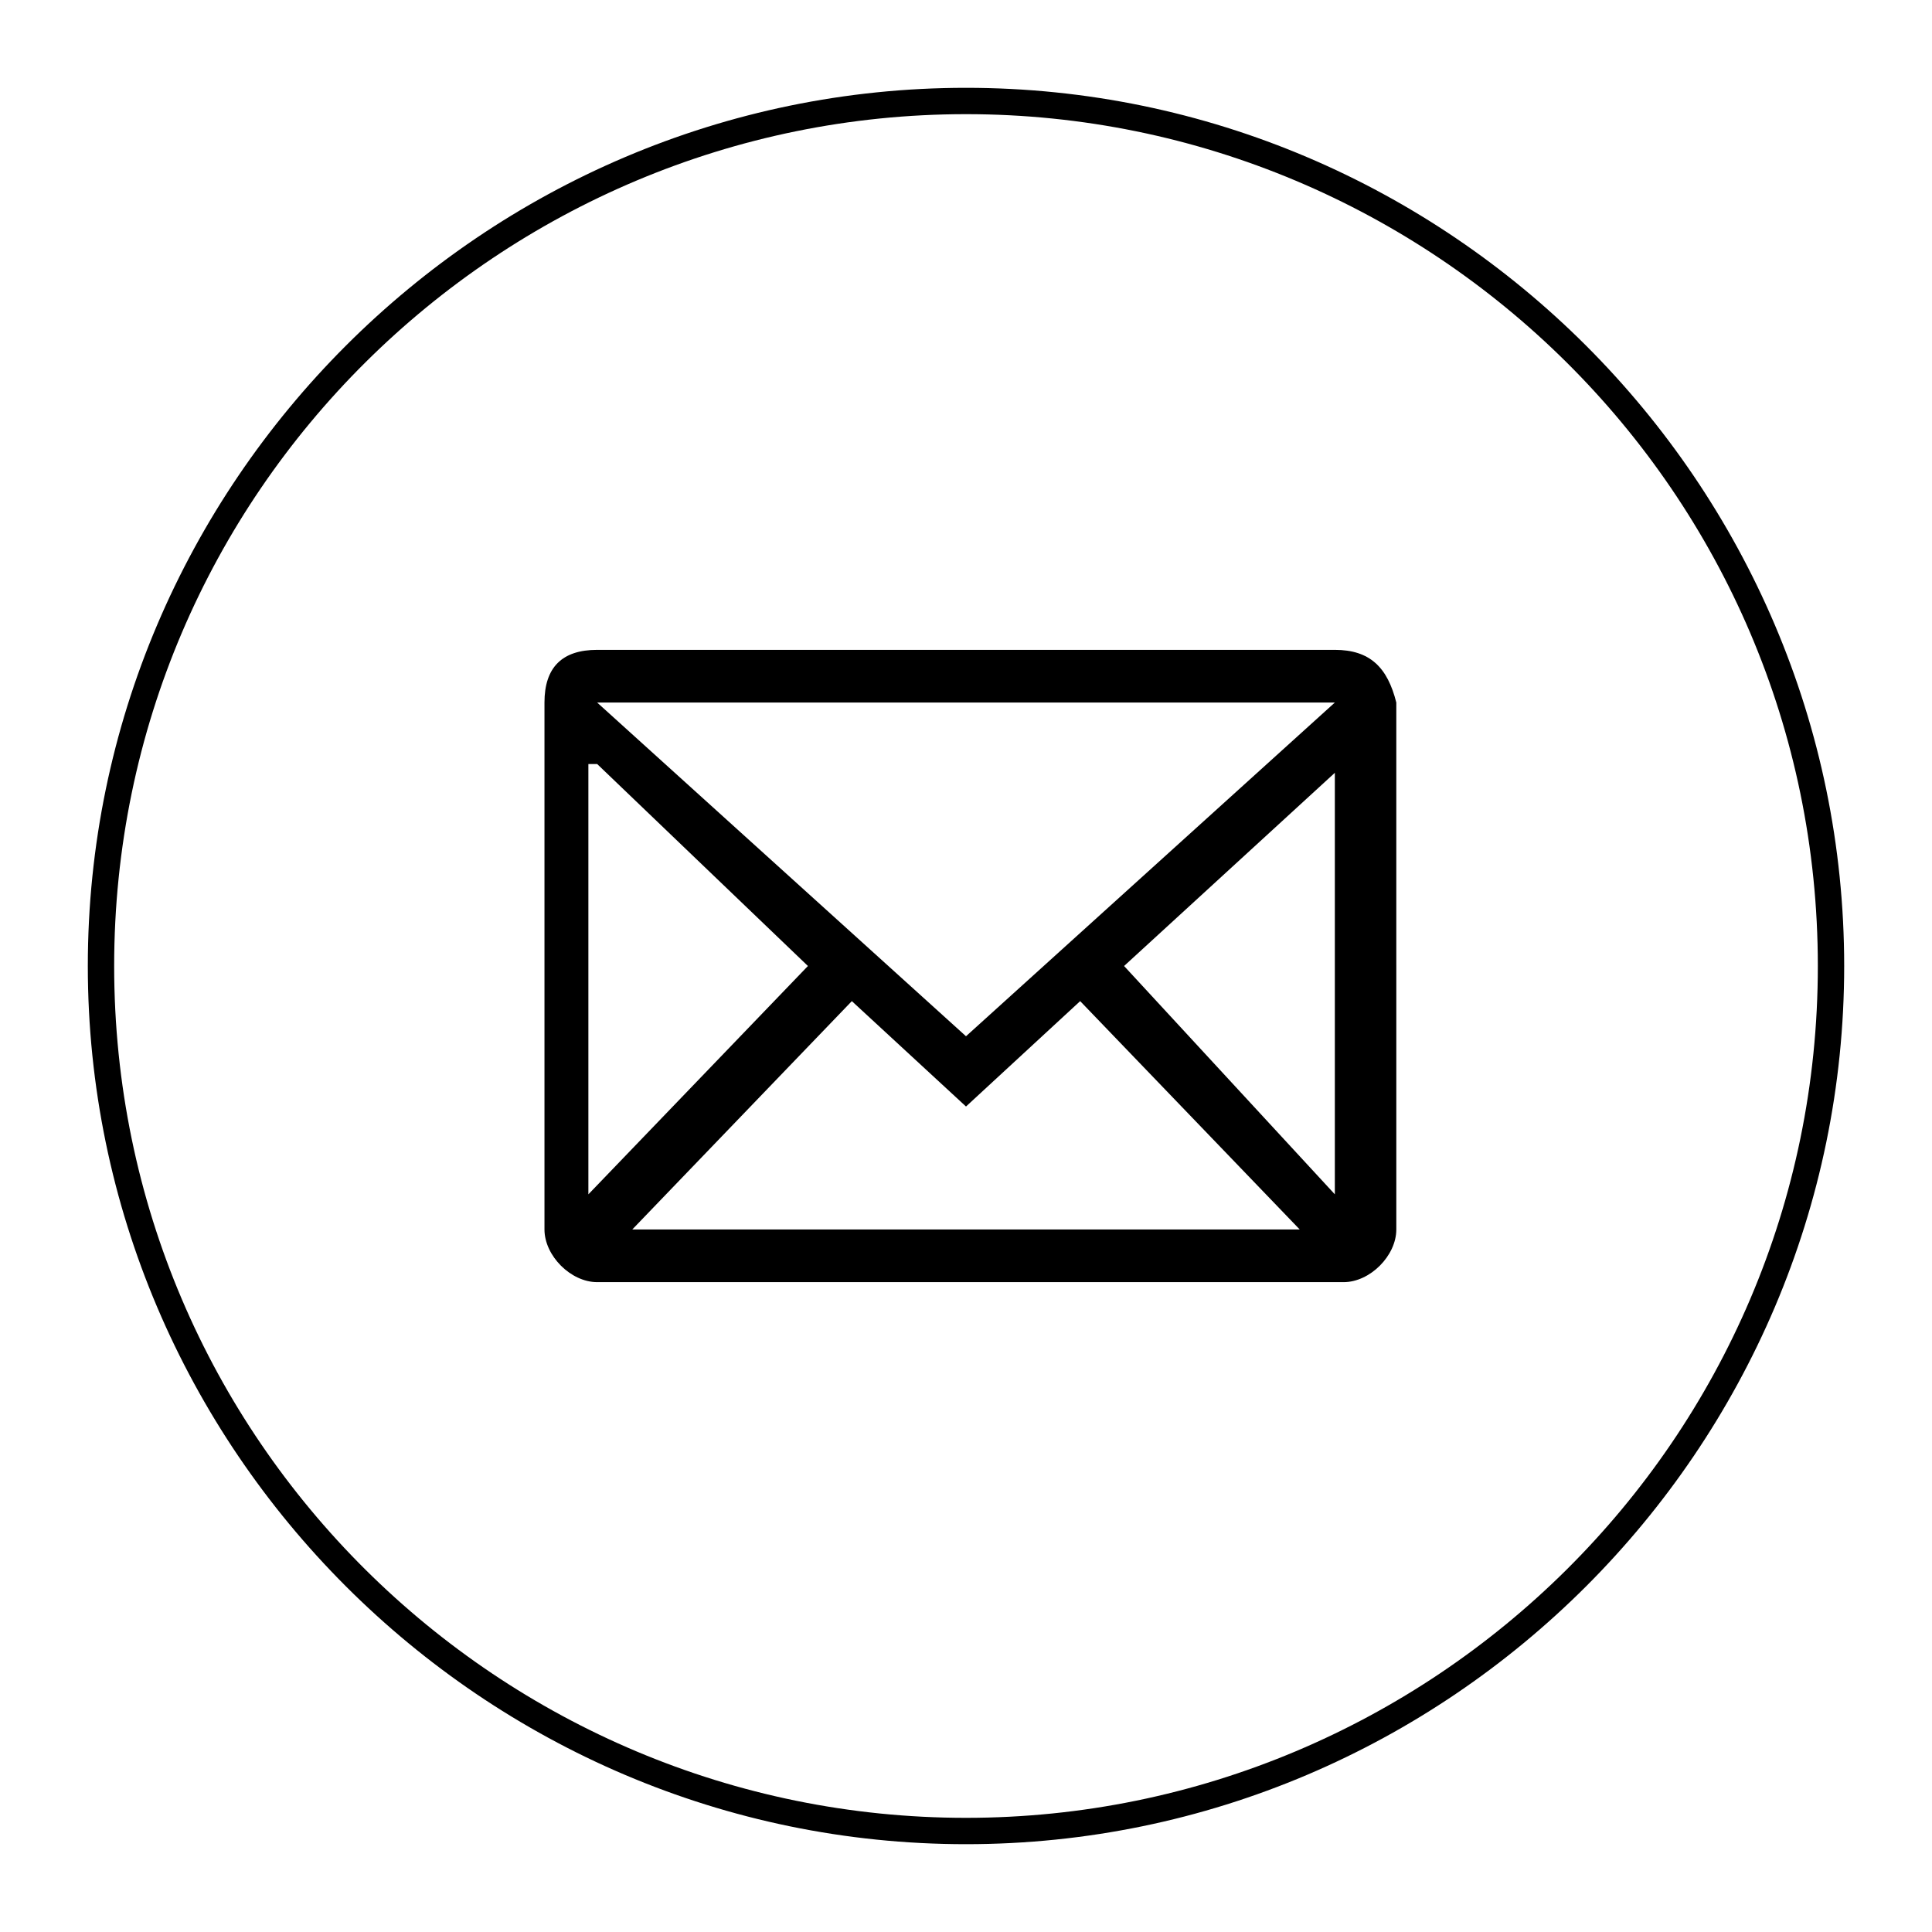 <?xml version="1.0" encoding="utf-8"?>
<!-- Generator: Adobe Illustrator 18.1.1, SVG Export Plug-In . SVG Version: 6.00 Build 0)  -->
<svg version="1.1" id="Layer_1" xmlns="http://www.w3.org/2000/svg" xmlns:xlink="http://www.w3.org/1999/xlink" x="0px" y="0px"
	 width="22px" height="22px" viewBox="0 0 22 22" enable-background="new 0 0 22 22" xml:space="preserve">
<path d="M11,1C5.5,1,1,5.5,1,11s4.5,10,10,10s10-4.5,10-10S16.5,1,11,1z M11,20.7c-5.3,0-9.7-4.3-9.7-9.7S5.7,1.3,11,1.3
	s9.7,4.3,9.7,9.7S16.3,20.7,11,20.7z"/>
<g>
	<path d="M15.2,7.4H6.8C6.4,7.4,6.2,7.6,6.2,8v6c0,0.3,0.3,0.6,0.6,0.6h8.5c0.3,0,0.6-0.3,0.6-0.6V8C15.8,7.6,15.6,7.4,15.2,7.4
		L15.2,7.4z M6.8,8.7L9.2,11l-2.5,2.6V8.7z M7.2,14l2.5-2.6l1.3,1.2l1.3-1.2l2.5,2.6H7.2z M15.2,13.6l-2.4-2.6l2.4-2.2V13.6z
		 M15.2,8L15.2,8L11,11.8L6.8,8v0L15.2,8L15.2,8z M15.2,8"/>
</g>
</svg>
